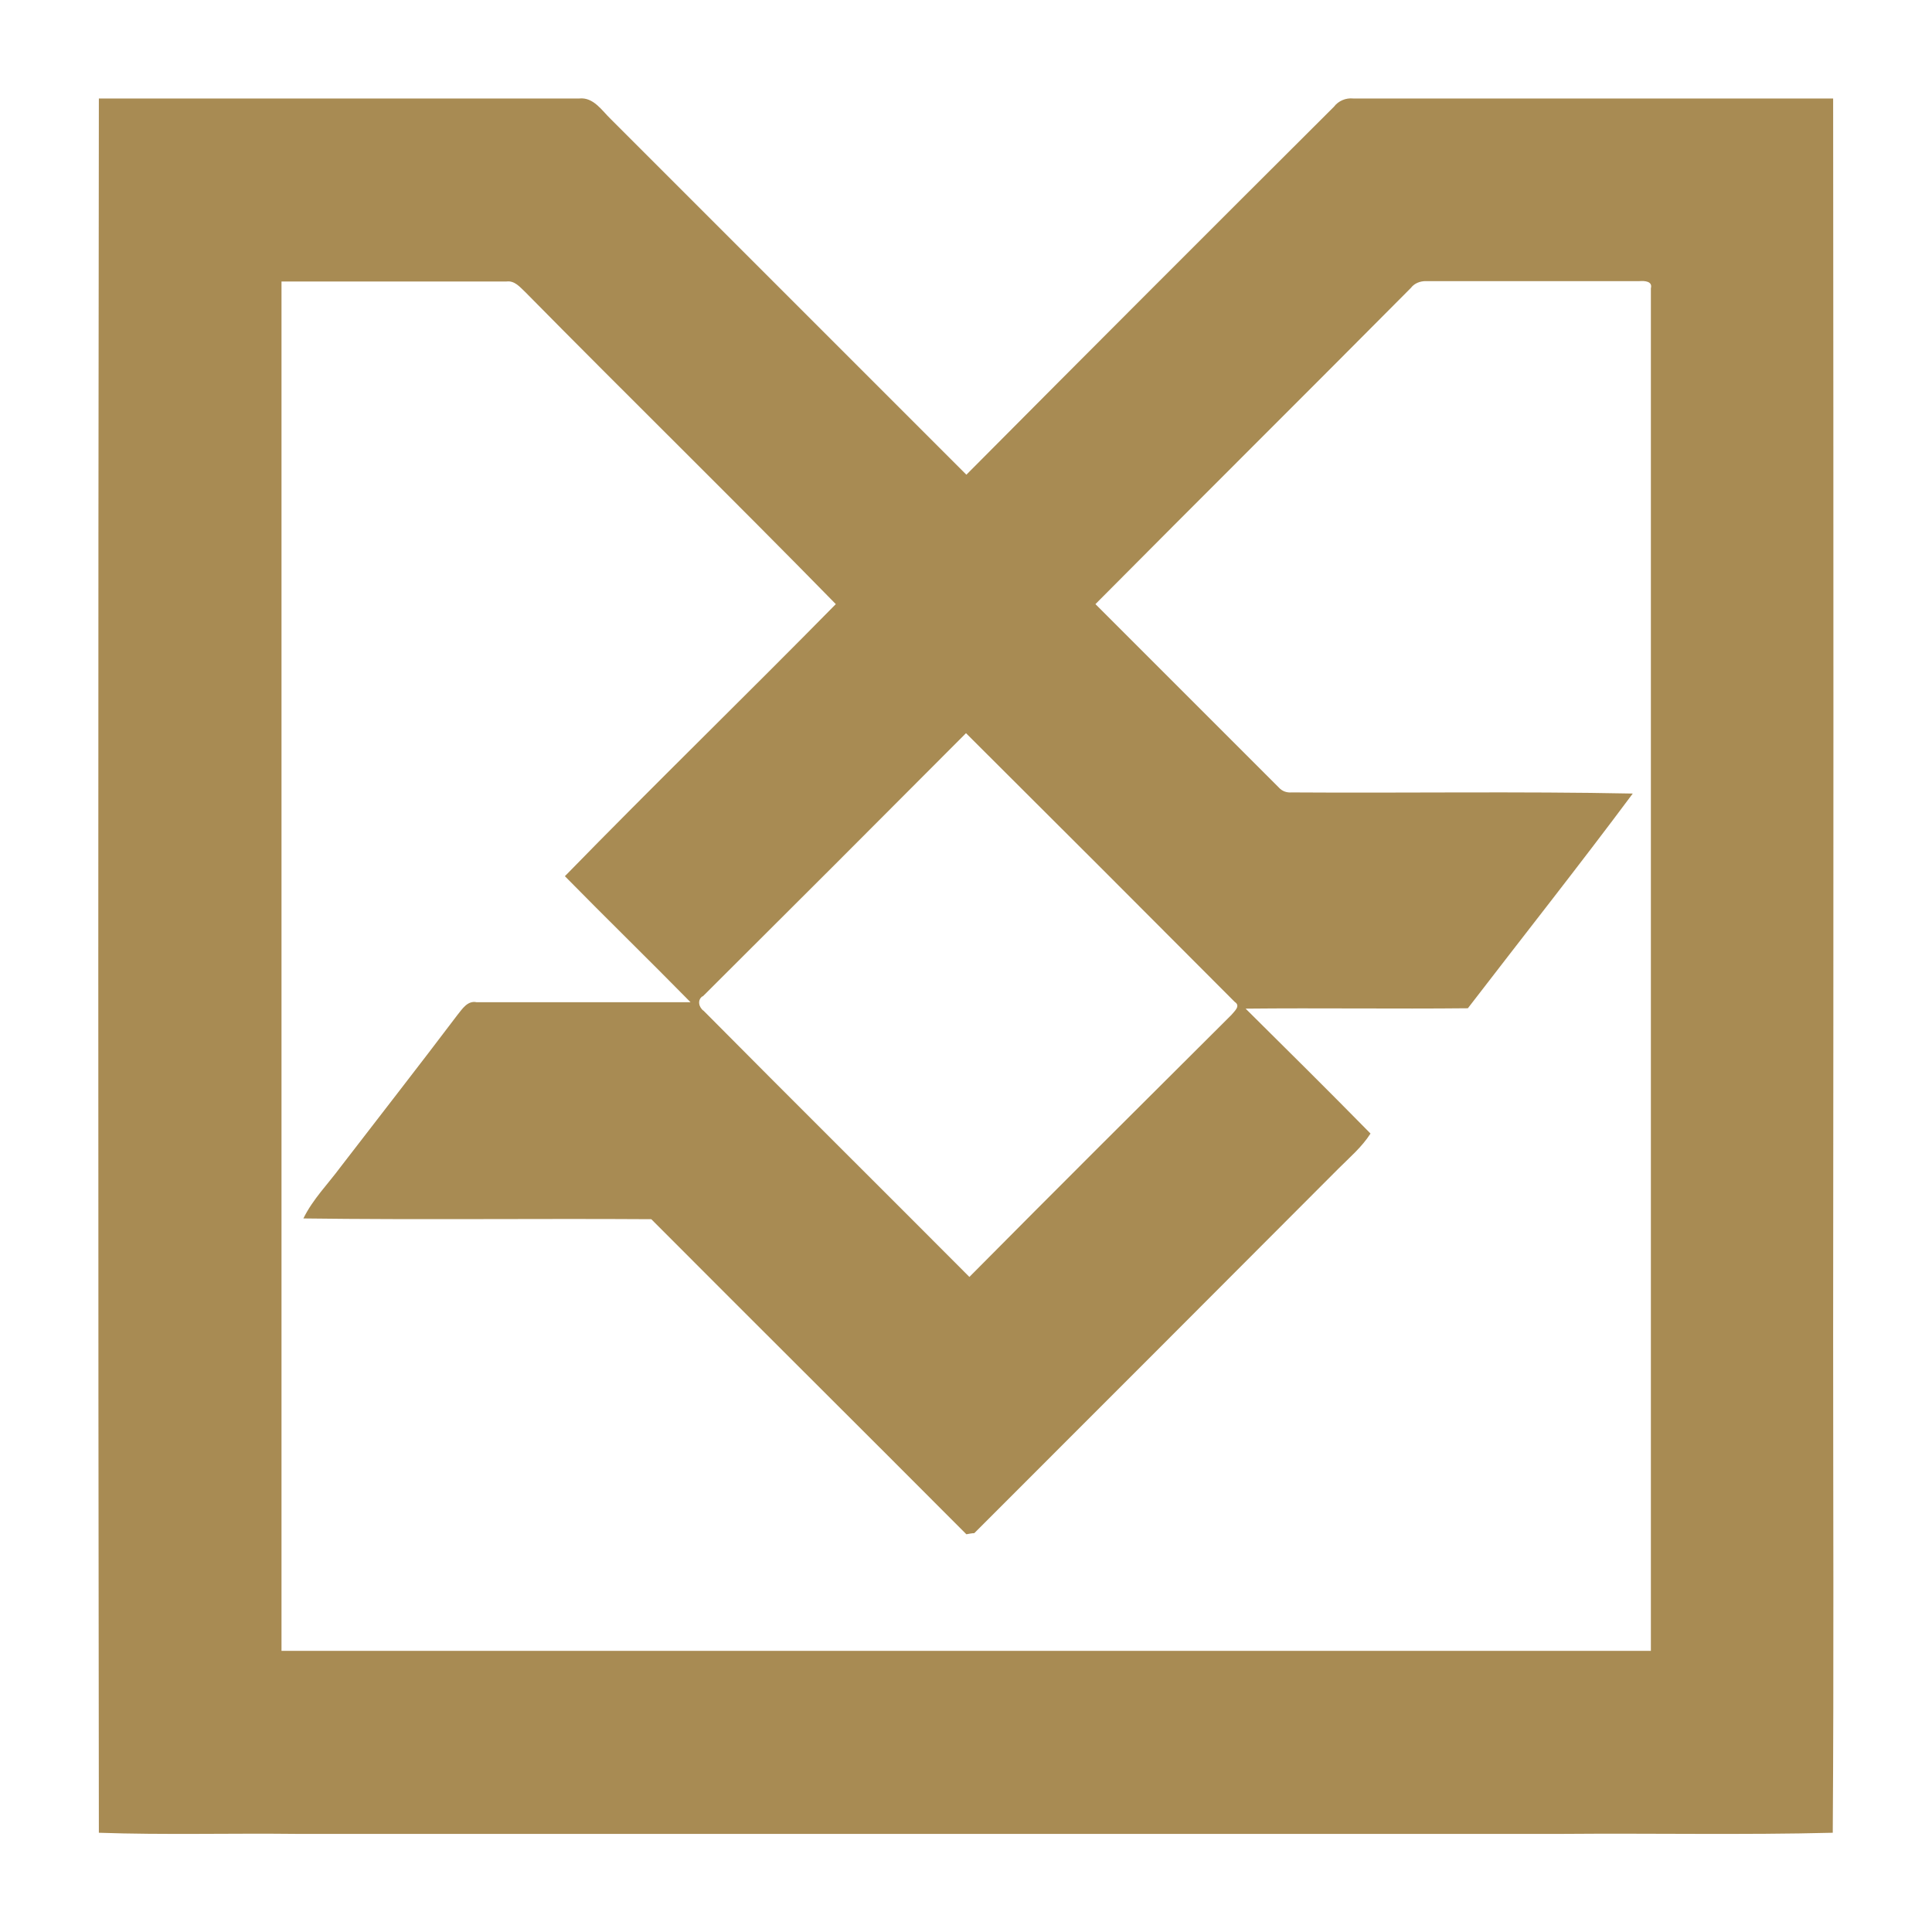 <?xml version="1.0" encoding="UTF-8"?>
<svg id="Layer_1" xmlns="http://www.w3.org/2000/svg" version="1.1" viewBox="0 0 512 512">
  <!-- Generator: Adobe Illustrator 29.2.1, SVG Export Plug-In . SVG Version: 2.1.0 Build 116)  -->
  <defs>
    <style>
      .st0 {
        fill: #a88b53;
      }
    </style>
  </defs>
  <path class="st0" d="M26.1,26.1c42.5,0,84.9,0,127.4,0,3.8-.4,6,3.2,8.4,5.5l94.2,94.2c32.4-32.6,64.9-65.1,97.4-97.5,1.2-1.6,3.2-2.4,5.1-2.2,42.4,0,84.8,0,127.2,0,.1,109.3.1,218.5,0,327.8,0,44,.2,87.9-.1,131.8-23.8.6-47.7.1-71.6.3H78.6c-17.5-.2-35,.3-52.4-.3-.2-153.2-.2-306.4,0-459.6M74.6,74.5c0,121,0,242,0,363,121,0,241.9,0,362.9,0,0-120.4,0-240.7,0-361.1.5-1.9-1.7-2-3-1.9-18.9,0-37.8,0-56.7,0-1.5,0-3,.6-3.9,1.8-27.8,28-55.8,55.8-83.6,83.8,16.2,16.2,32.4,32.4,48.6,48.6.9,1,2.1,1.4,3.4,1.3,30.1.2,60.2-.3,90.4.3-14.3,19.2-29.1,37.9-43.7,56.9-19.6.2-39.2-.1-58.9.1,11.1,11,22.2,22,33.1,33.1-2.3,3.6-5.5,6.3-8.5,9.3-32.1,32.2-64.3,64.4-96.5,96.6-.5,0-1.6.2-2.1.3-27.8-27.9-55.7-55.6-83.5-83.5-30.7-.2-61.5.2-92.2-.2,2.5-5.1,6.5-9.1,9.9-13.7,10.3-13.4,20.7-26.7,30.9-40.2,1.3-1.6,2.7-3.9,5.1-3.4,18.9,0,37.8,0,56.7,0-11-11.2-22.3-22.2-33.3-33.4,23.7-24.3,48-47.9,71.8-72.1-27.2-27.8-55-55-82.3-82.7-1.4-1.3-2.8-3.1-5-2.8h-59.7M186.2,264c-1.5,1-1,3,.3,3.9,23.4,23.6,47,47,70.4,70.5,23-23.2,46.2-46.3,69.4-69.4.8-1,2.6-2.4.9-3.5-23.7-23.8-47.4-47.5-71.2-71.2-23.2,23.3-46.5,46.6-69.8,69.8h0Z"/>
</svg>
